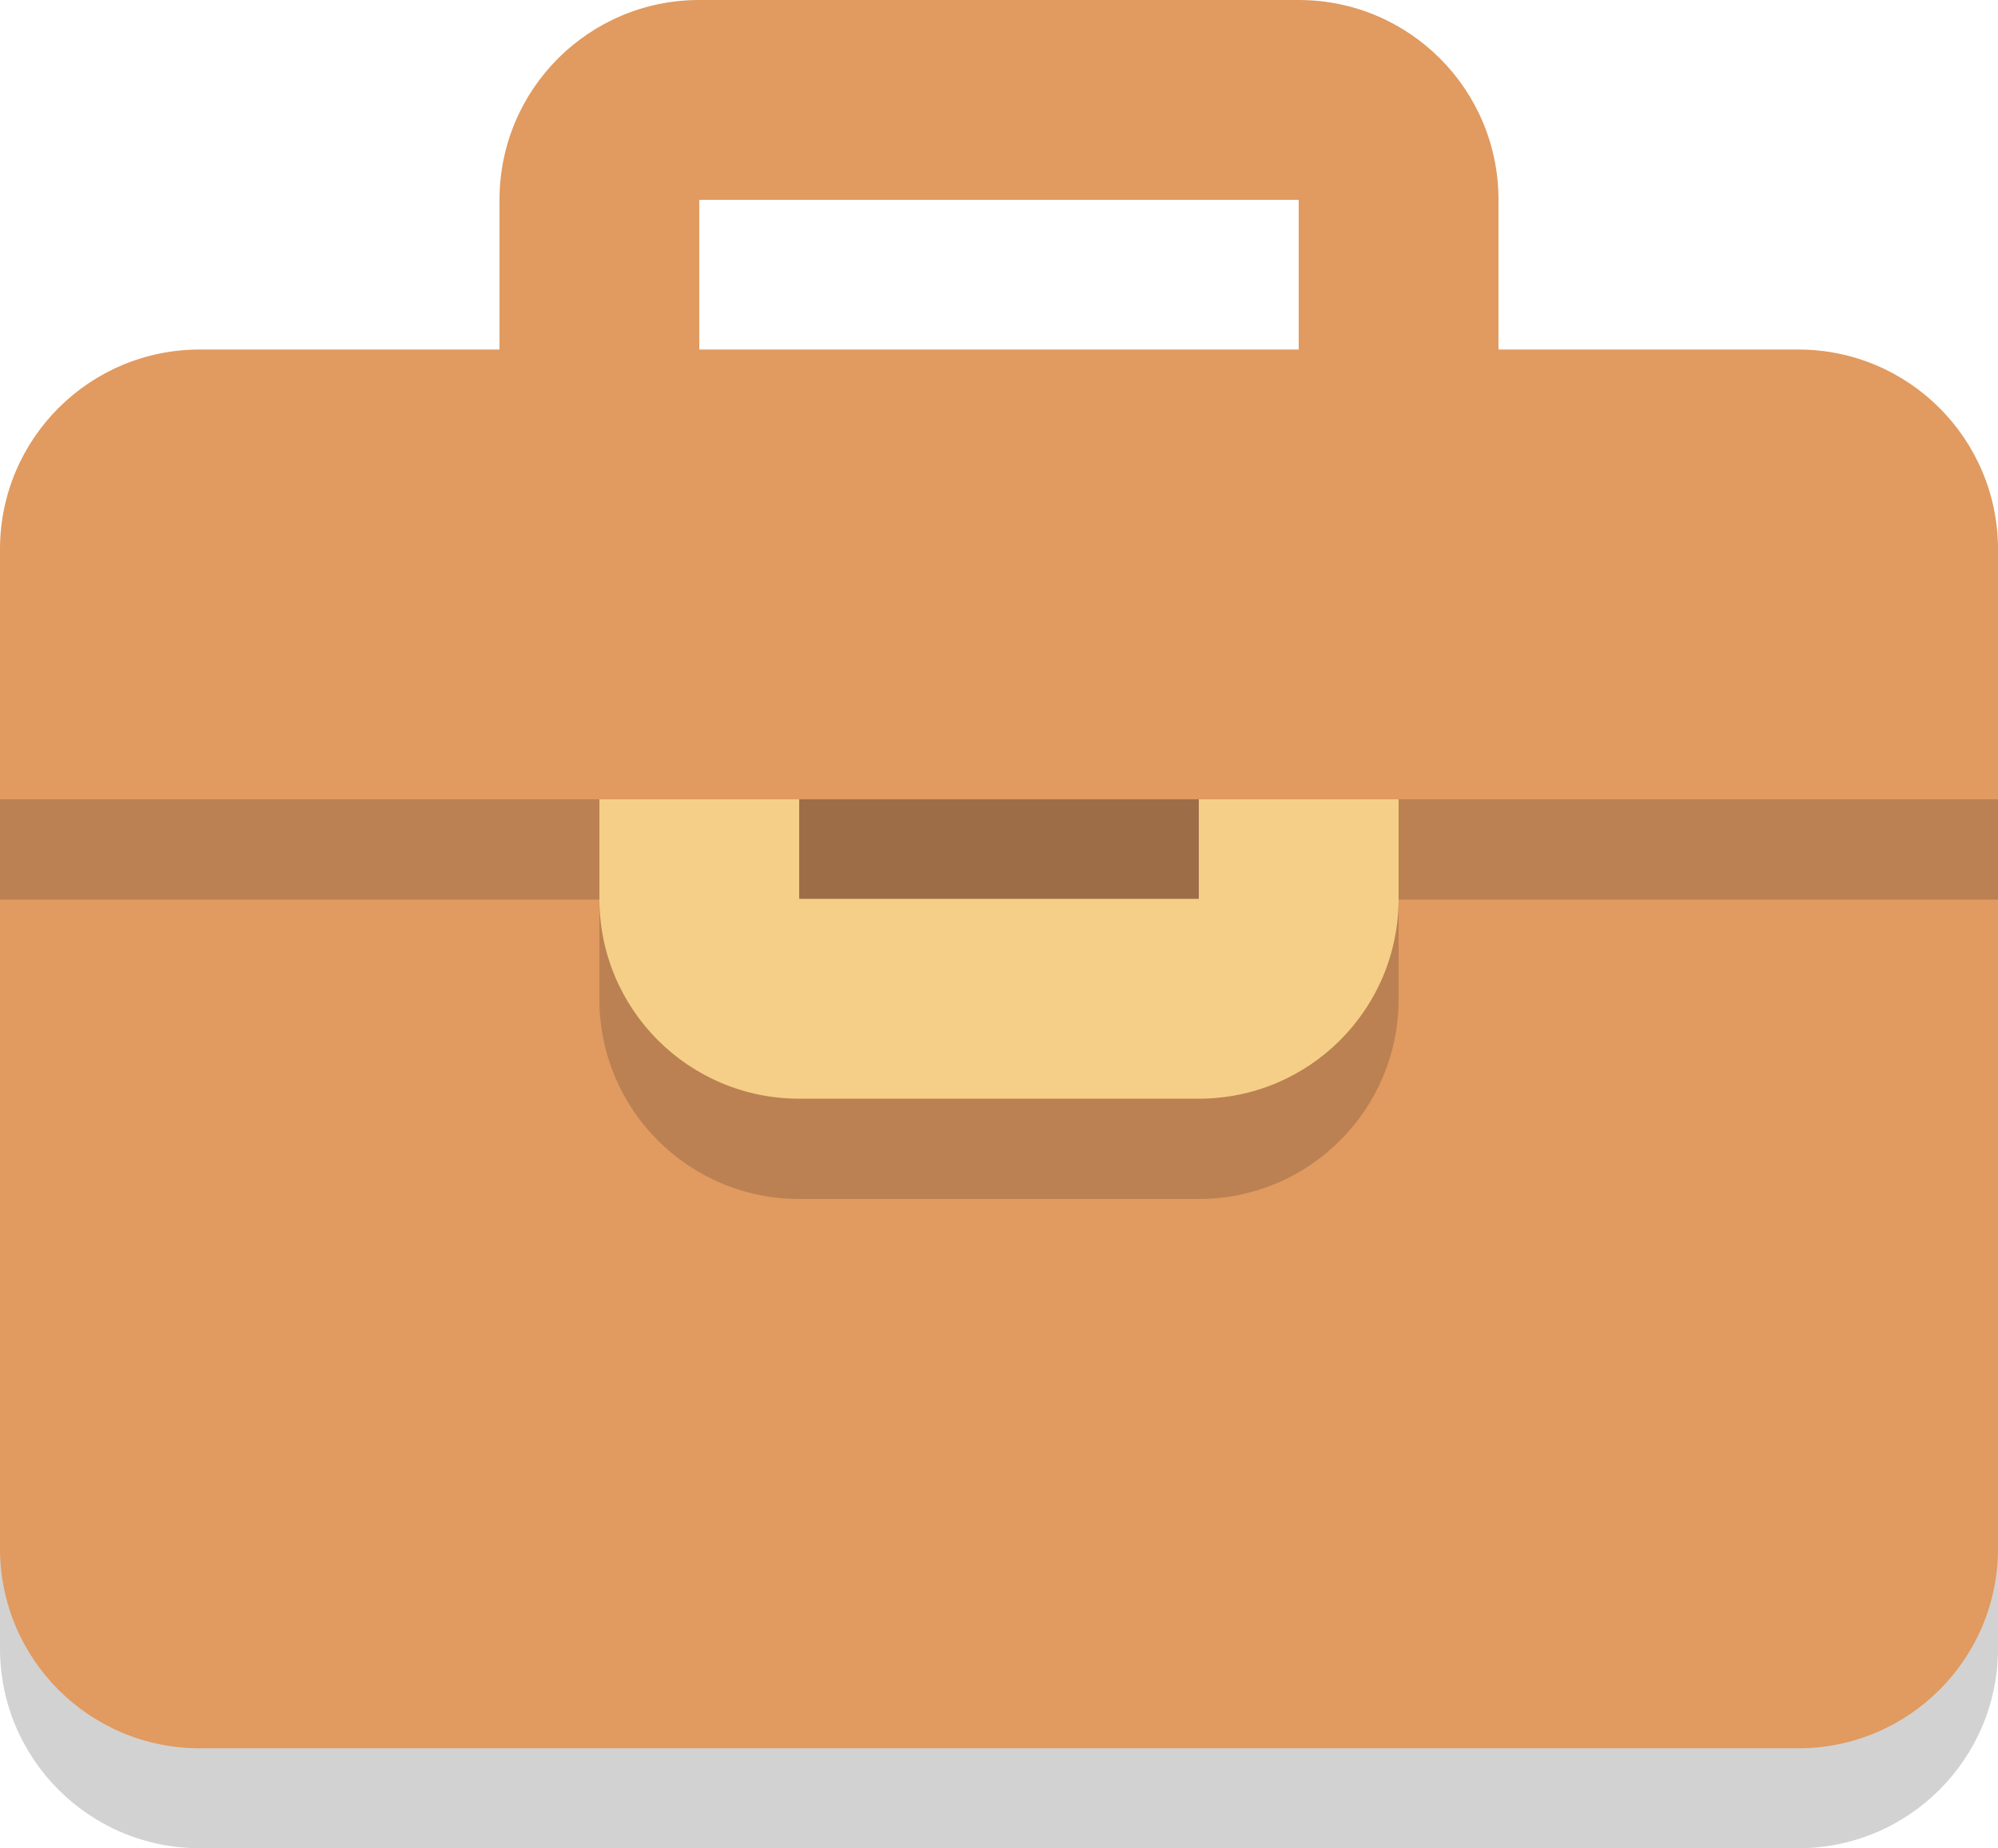 <?xml version="1.0" encoding="UTF-8"?>
<svg id="Layer_1" data-name="Layer 1" xmlns="http://www.w3.org/2000/svg" viewBox="0 0 55 50.87">
  <defs>
    <style>
      .cls-1 {
        fill: #e19a5f;
      }

      .cls-2 {
        fill: #231f20;
      }

      .cls-3 {
        fill: #f5cf87;
      }

      .cls-4 {
        opacity: .2;
      }
    </style>
  </defs>
  <g id="Layer_1-2" data-name="Layer 1">
    <g class="cls-4">
      <path class="cls-2" d="M55,45.37c0,3.04-2.46,5.5-5.5,5.5H5.5c-3.04,0-5.5-2.46-5.5-5.5v-27.5c0-3.04,2.46-5.5,5.5-5.5h44c3.04,0,5.5,2.46,5.5,5.5v27.5Z"/>
    </g>
    <path class="cls-1" d="M35.75,5.5v27.5h-16.5V5.5h16.5M35.75,0h-16.5c-3.04,0-5.5,2.46-5.5,5.5v27.5c0,3.04,2.46,5.5,5.5,5.5h16.5c3.04,0,5.5-2.46,5.5-5.5V5.5c0-3.04-2.46-5.5-5.5-5.5h0Z"/>
    <path class="cls-1" d="M0,22v20.62c0,3.04,2.46,5.5,5.5,5.5h44c3.04,0,5.5-2.46,5.5-5.5v-20.62H0Z"/>
    <g class="cls-4">
      <path class="cls-2" d="M55,17.88c0-3.04-2.46-5.5-5.5-5.5H5.5c-3.04,0-5.5,2.46-5.5,5.5v6.88h55v-6.88Z"/>
    </g>
    <g class="cls-4">
      <path class="cls-2" d="M38.5,27.5c0,3.04-2.46,5.5-5.5,5.5h-11c-3.04,0-5.5-2.46-5.5-5.5v-4.12c0-3.04,2.46-5.5,5.5-5.5h11c3.04,0,5.5,2.46,5.5,5.5v4.12Z"/>
    </g>
    <path class="cls-3" d="M33,20.62v4.12h-11v-4.12h11M33,15.12h-11c-3.04,0-5.5,2.46-5.5,5.5v4.12c0,3.04,2.46,5.5,5.5,5.5h11c3.04,0,5.5-2.46,5.5-5.5v-4.12c0-3.04-2.46-5.5-5.5-5.5h0Z"/>
    <path class="cls-1" d="M55,15.12c0-3.04-2.46-5.5-5.5-5.5H5.5c-3.04,0-5.5,2.46-5.5,5.5v6.88h55v-6.88Z"/>
  </g>
</svg>